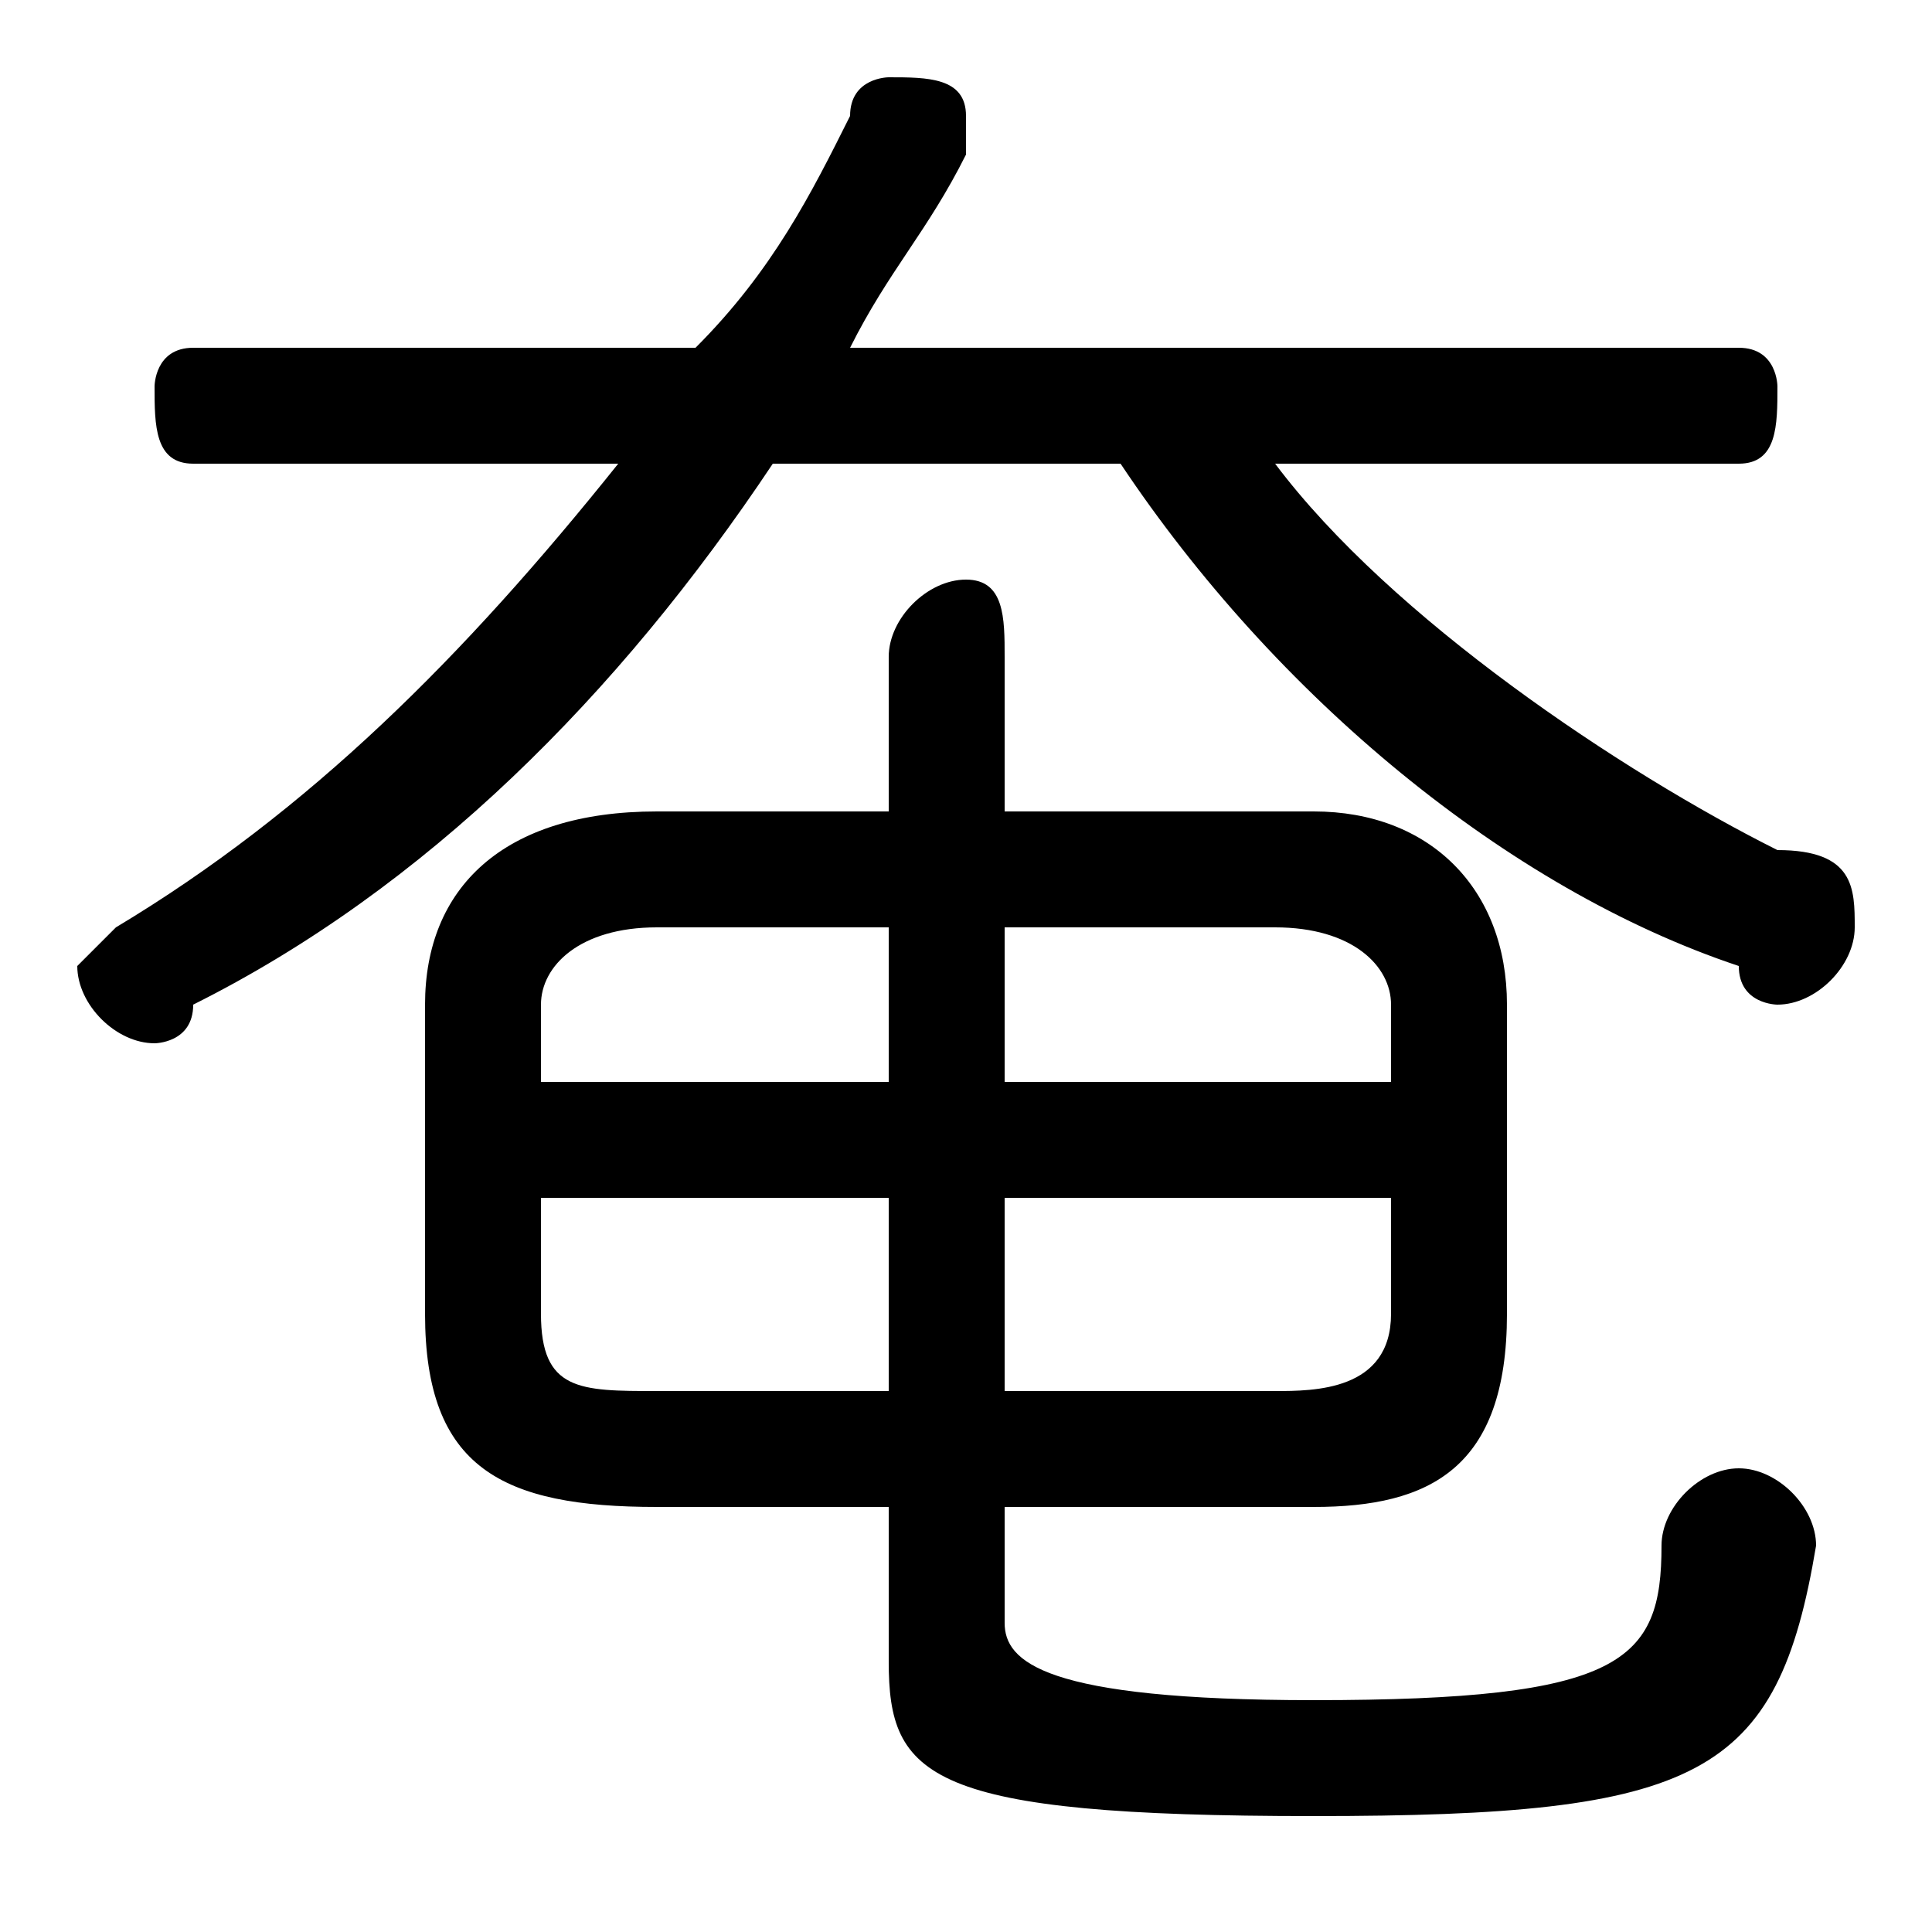 <svg xmlns="http://www.w3.org/2000/svg" viewBox="0 -44.0 50.0 50.0">
    <rect x="0" y="-44.0" width="50.0" height="50.0" fill="#808080" stroke="none"/>
    <g transform="scale(1, -1)">
        <!-- ボディの枠 -->
        <rect x="0" y="-6.0" width="50.0" height="50.0"
            stroke="white" fill="white"/>
        <!-- グリフ座標系の原点 -->
        <circle cx="0" cy="0" r="5" fill="white"/>
        <!-- グリフのアウトライン -->
        <g style="fill:black;stroke:#000000;stroke-width:0;stroke-linecap:round;stroke-linejoin:round;">
        <path d="M 23.0 5.0 L 23.0 1.0 C 23.0 -2.0 24.0 -3.0 34.0 -3.0 C 44.0 -3.0 46.0 -2.0 47.0 4.0 C 47.0 5.0 46.0 6.0 45.0 6.0 C 44.0 6.0 43.0 5.0 43.0 4.0 C 43.0 1.0 42.0 0.0 34.0 0.0 C 27.0 0.0 26.0 1.0 26.0 2.0 L 26.0 5.0 L 34.0 5.0 C 37.0 5.0 39.0 6.0 39.0 10.0 L 39.0 18.0 C 39.0 21.0 37.0 23.0 34.0 23.0 L 26.0 23.0 L 26.0 27.0 C 26.0 28.0 26.0 29.0 25.0 29.0 C 24.0 29.0 23.0 28.0 23.0 27.0 L 23.0 23.0 L 17.0 23.0 C 13.0 23.0 11.0 21.0 11.0 18.0 L 11.0 10.0 C 11.0 6.0 13.0 5.0 17.0 5.0 Z M 17.0 8.0 C 15.0 8.0 14.0 8.0 14.0 10.0 L 14.0 13.0 L 23.0 13.0 L 23.0 8.0 Z M 26.0 8.0 L 26.0 13.0 L 36.0 13.0 L 36.0 10.0 C 36.0 8.0 34.0 8.0 33.0 8.0 Z M 36.0 16.0 L 26.0 16.0 L 26.0 20.0 L 33.0 20.0 C 35.0 20.0 36.0 19.0 36.0 18.0 Z M 23.0 20.0 L 23.0 16.0 L 14.0 16.0 L 14.0 18.0 C 14.0 19.0 15.0 20.0 17.0 20.0 Z M 16.0 32.0 C 12.0 27.0 8.0 23.0 3.0 20.0 C 3.0 20.0 2.0 19.0 2.0 19.0 C 2.0 18.0 3.0 17.0 4.0 17.0 C 4.0 17.0 5.0 17.0 5.0 18.0 C 11.0 21.0 16.0 26.0 20.0 32.0 L 29.0 32.0 C 33.0 26.0 39.0 21.0 45.0 19.0 C 45.0 18.0 46.0 18.0 46.0 18.0 C 47.0 18.0 48.0 19.0 48.0 20.0 C 48.0 21.0 48.0 22.0 46.0 22.0 C 42.0 24.0 36.0 28.0 33.0 32.0 L 45.0 32.0 C 46.0 32.0 46.0 33.0 46.0 34.0 C 46.0 34.0 46.0 35.0 45.0 35.0 L 22.0 35.0 C 23.0 37.0 24.0 38.0 25.0 40.0 C 25.0 40.0 25.0 41.0 25.0 41.0 C 25.0 42.0 24.0 42.0 23.0 42.0 C 23.0 42.0 22.0 42.0 22.0 41.0 C 21.0 39.0 20.0 37.0 18.0 35.0 L 5.0 35.0 C 4.0 35.0 4.0 34.0 4.0 34.0 C 4.0 33.0 4.0 32.0 5.0 32.0 Z"/>
    </g>
    </g>
</svg>
